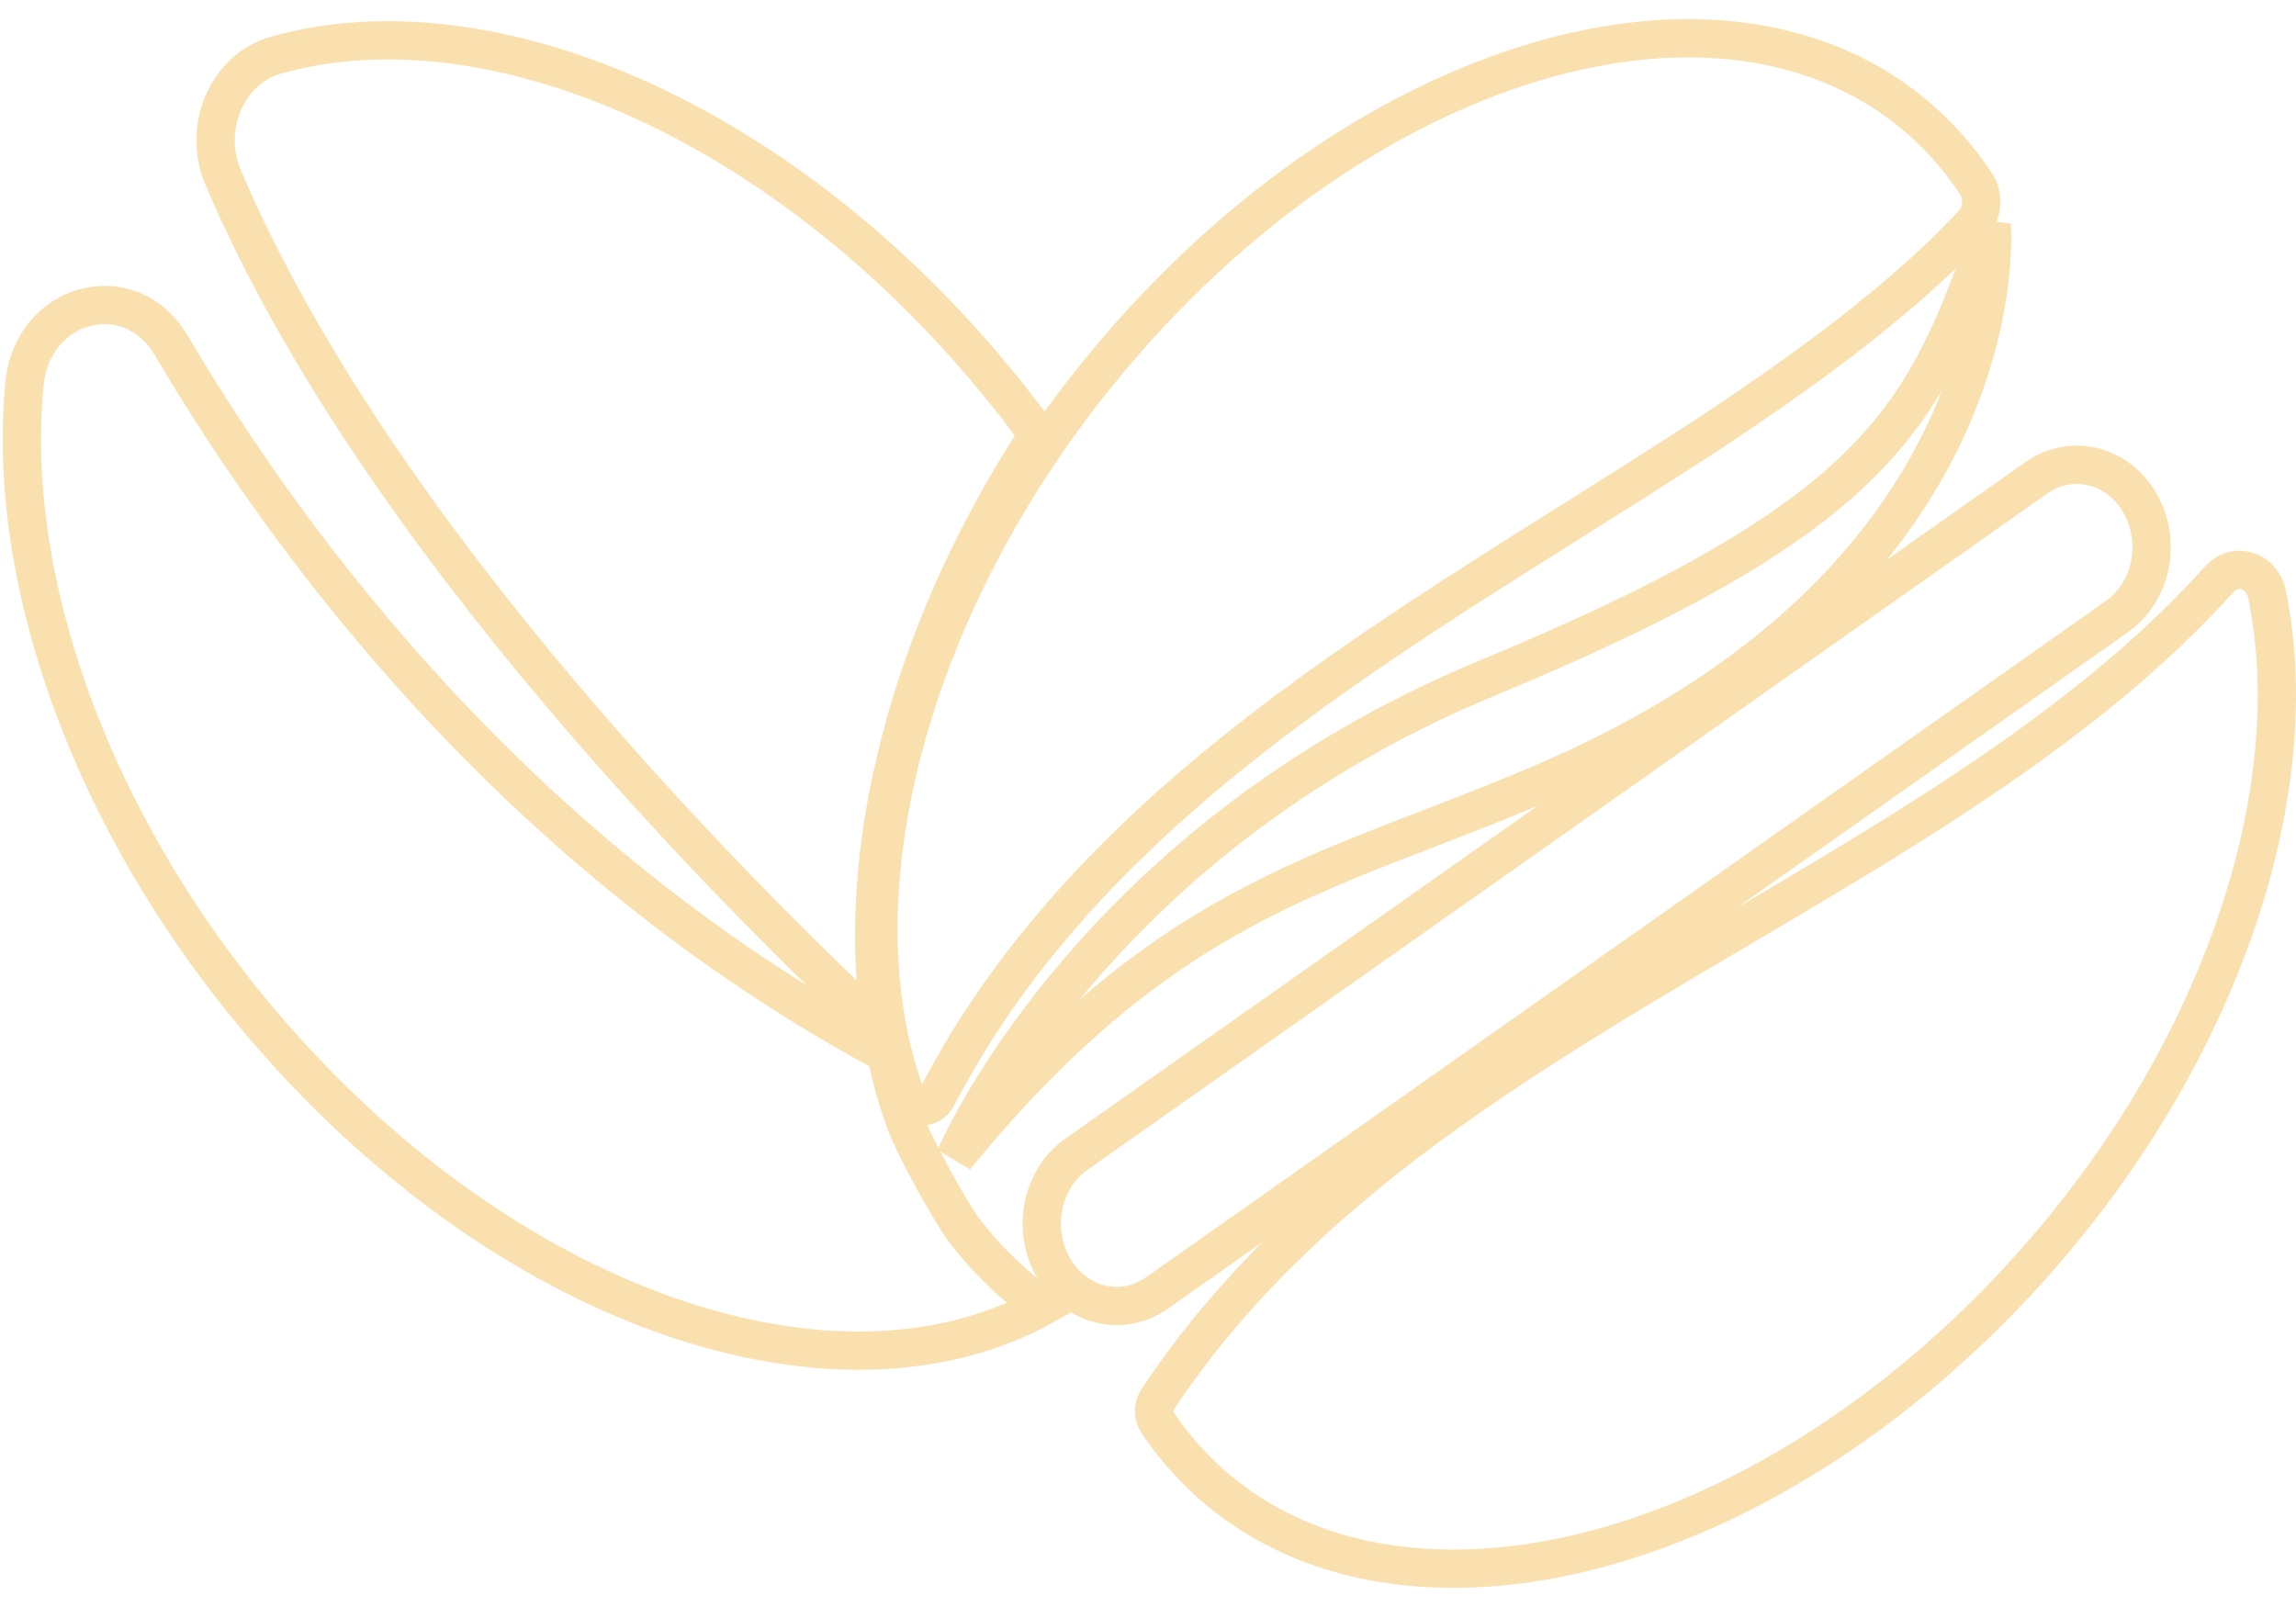 <svg width="60" height="42" viewBox="0 0 60 42" fill="none" xmlns="http://www.w3.org/2000/svg">
<path d="M23.652 28.59C23.799 28.996 24.306 29.032 24.498 28.651C24.5 28.649 24.5 28.649 24.5 28.647C24.573 28.508 24.645 28.364 24.722 28.223C24.802 28.084 24.881 27.943 24.963 27.802C25.12 27.515 25.299 27.237 25.474 26.948C25.562 26.802 25.658 26.663 25.753 26.522C25.849 26.381 25.945 26.237 26.043 26.094C26.145 25.953 26.247 25.812 26.349 25.668C26.4 25.596 26.453 25.525 26.504 25.455C26.559 25.384 26.612 25.314 26.665 25.242C26.775 25.101 26.883 24.962 26.993 24.819C27.105 24.678 27.221 24.541 27.337 24.4C27.566 24.117 27.81 23.848 28.053 23.566C28.301 23.295 28.552 23.017 28.817 22.75C28.947 22.618 29.08 22.484 29.212 22.349C29.347 22.217 29.483 22.085 29.618 21.953C29.687 21.887 29.755 21.82 29.824 21.753C29.893 21.69 29.962 21.623 30.032 21.56C30.172 21.43 30.313 21.3 30.454 21.168C30.743 20.917 31.028 20.655 31.324 20.408C31.473 20.285 31.622 20.157 31.77 20.034C31.921 19.913 32.072 19.79 32.223 19.667C32.374 19.543 32.526 19.427 32.681 19.306C32.834 19.185 32.987 19.061 33.142 18.945C33.299 18.828 33.454 18.71 33.611 18.591C33.768 18.477 33.925 18.36 34.084 18.244C34.4 18.008 34.719 17.786 35.039 17.558C35.679 17.105 36.33 16.668 36.98 16.235C38.282 15.375 39.595 14.548 40.881 13.741C42.167 12.932 43.425 12.141 44.625 11.357C45.226 10.967 45.803 10.561 46.372 10.173C46.936 9.779 47.481 9.38 48.002 8.986C48.135 8.887 48.261 8.786 48.39 8.687C48.516 8.589 48.642 8.488 48.769 8.389C48.891 8.289 49.013 8.19 49.136 8.089C49.197 8.04 49.256 7.991 49.317 7.941C49.376 7.89 49.435 7.84 49.494 7.791C49.612 7.69 49.729 7.592 49.845 7.493C49.957 7.392 50.069 7.291 50.181 7.193C50.407 6.995 50.615 6.789 50.827 6.594C50.886 6.541 51.241 6.175 51.545 5.861C51.816 5.581 51.852 5.122 51.63 4.79C51.394 4.436 51.133 4.1 50.846 3.782C46.209 -1.319 36.774 0.792 29.771 8.499C23.986 14.866 21.669 23.057 23.652 28.59Z" stroke="#F9E0AE"/>
<path d="M25.19 32.145C24.824 31.664 23.897 29.96 23.682 29.385C23.463 28.792 23.287 28.176 23.153 27.537C13.508 22.336 7.535 14.219 4.474 9.025C3.405 7.208 0.853 7.872 0.641 10.022C0.106 15.467 2.664 22.323 7.769 27.796C14.044 34.528 22.122 36.973 27.252 34.14C26.734 33.773 26.25 33.352 25.808 32.878C25.593 32.648 25.385 32.4 25.19 32.145ZM23.04 26.931C22.64 24.471 22.855 21.709 23.683 18.806C24.414 16.243 25.585 13.725 27.127 11.368C26.425 10.403 25.651 9.461 24.809 8.557C19.253 2.597 12.282 -0.003 7.197 1.447C5.935 1.807 5.278 3.343 5.832 4.642C9.83 14.052 19.44 23.57 23.04 26.931Z" stroke="#F9E0AE"/>
<path d="M59.242 15.528C59.114 14.902 58.411 14.677 58.002 15.134L57.993 15.142C57.171 16.051 56.22 16.967 55.158 17.843C55.025 17.953 54.892 18.063 54.758 18.175C54.621 18.282 54.484 18.389 54.345 18.499C54.07 18.718 53.786 18.928 53.499 19.144C53.21 19.355 52.921 19.574 52.621 19.778C52.472 19.883 52.322 19.987 52.173 20.092C52.022 20.194 51.868 20.298 51.717 20.402C50.496 21.23 49.211 22.027 47.904 22.812C46.596 23.6 45.265 24.375 43.948 25.157C43.286 25.547 42.633 25.944 41.983 26.339C41.338 26.738 40.694 27.136 40.067 27.546C39.91 27.645 39.754 27.749 39.599 27.853C39.443 27.955 39.288 28.057 39.135 28.161C38.981 28.266 38.828 28.37 38.677 28.472C38.523 28.576 38.374 28.683 38.224 28.788C37.922 28.996 37.631 29.212 37.336 29.424C37.193 29.533 37.047 29.64 36.904 29.749C36.832 29.801 36.761 29.854 36.689 29.909C36.617 29.963 36.548 30.018 36.478 30.073C35.911 30.503 35.381 30.96 34.856 31.404C34.601 31.634 34.343 31.854 34.1 32.088C33.979 32.203 33.856 32.315 33.737 32.432C33.62 32.55 33.5 32.665 33.385 32.778C33.326 32.838 33.266 32.893 33.209 32.95C33.153 33.01 33.098 33.068 33.042 33.128C32.929 33.246 32.818 33.361 32.707 33.476C32.598 33.594 32.493 33.712 32.388 33.83C32.283 33.948 32.174 34.061 32.075 34.182C31.875 34.421 31.669 34.648 31.485 34.887C31.393 35.006 31.3 35.122 31.207 35.239C31.119 35.358 31.03 35.476 30.943 35.591C30.697 35.921 30.466 36.25 30.25 36.574C30.13 36.756 30.128 37.002 30.249 37.181C30.406 37.416 30.574 37.642 30.755 37.858C35.167 43.192 44.683 41.571 52.007 34.236C57.69 28.541 60.384 21.079 59.242 15.528Z" stroke="#F9E0AE"/>
<path d="M24.96 30.248C24.96 30.248 28.42 22.047 38.855 17.726C49.29 13.406 50.303 10.815 52.049 5.888C52.049 5.888 52.83 14.942 40.678 20.303C34.95 22.829 30.71 23.221 24.96 30.248Z" stroke="#F9E0AE"/>
<path d="M53.214 12.488C54.124 11.847 55.334 12.138 55.917 13.138C56.501 14.139 56.236 15.469 55.326 16.11L30.237 33.792C29.327 34.434 28.117 34.142 27.534 33.142C26.95 32.142 27.215 30.811 28.125 30.17L53.214 12.488Z" stroke="#F9E0AE"/>
</svg>
